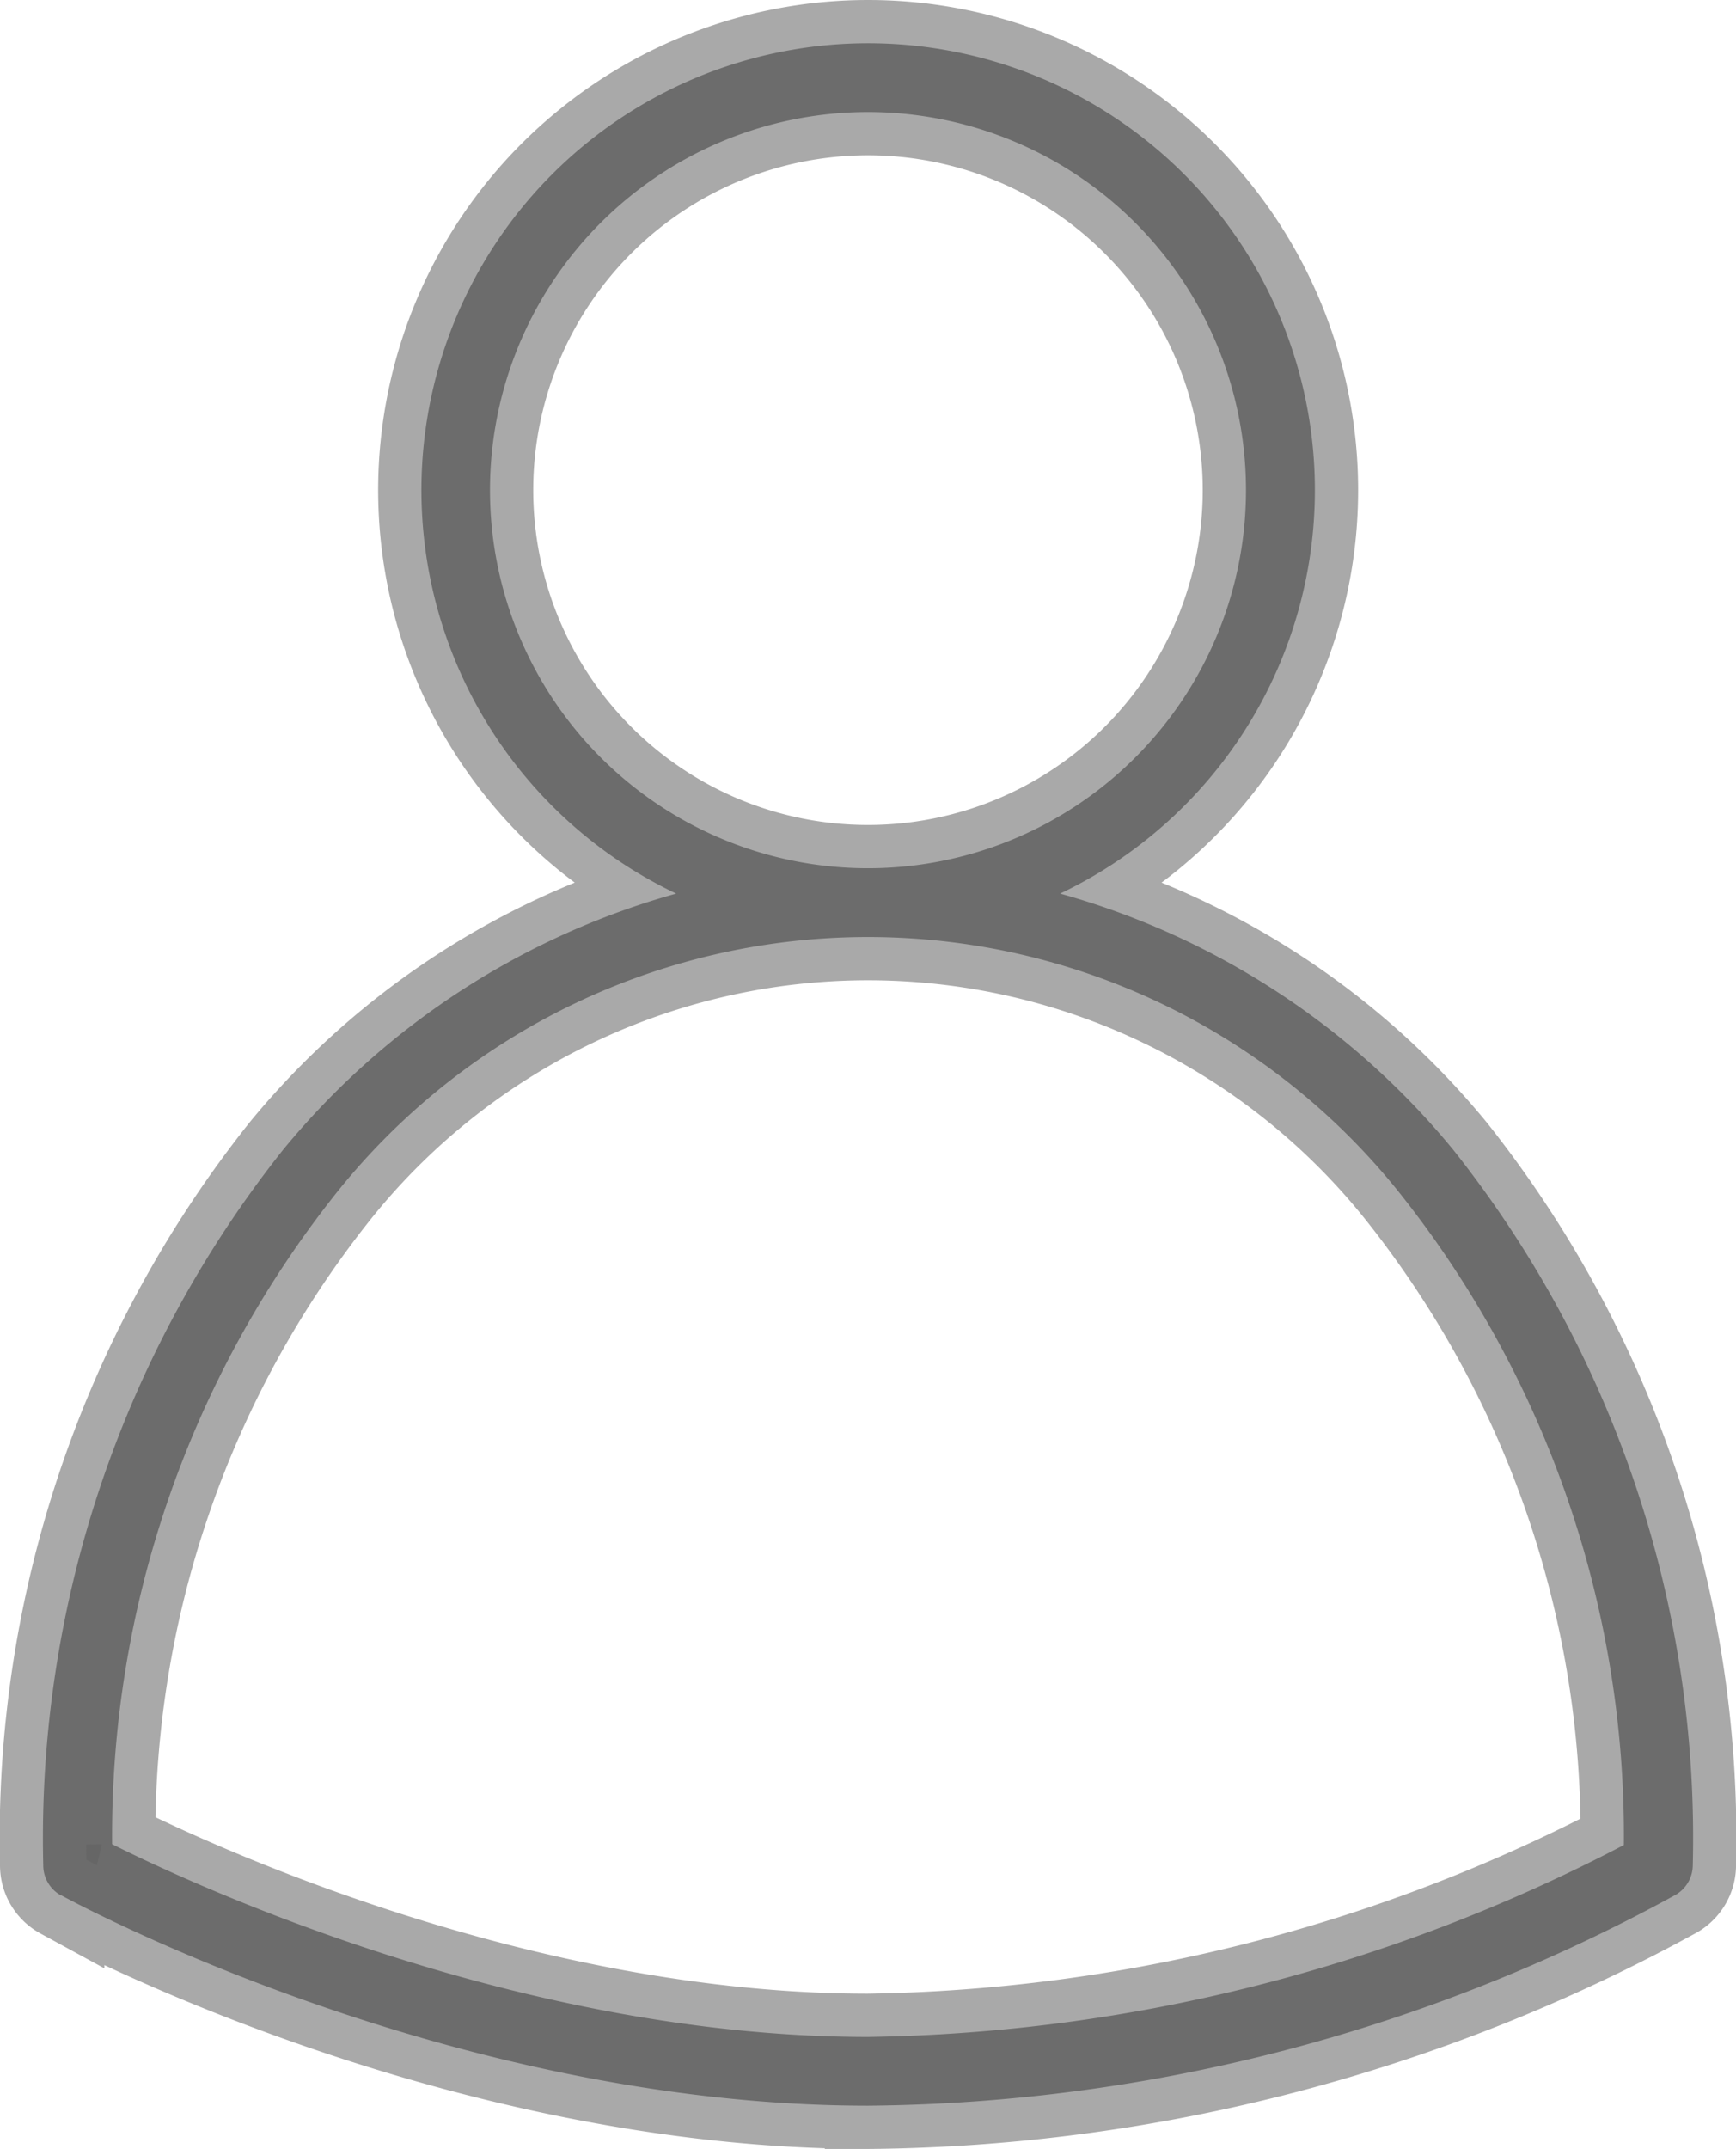 <svg xmlns="http://www.w3.org/2000/svg" width="40.135" height="49.67" viewBox="0 0 40.135 49.67">
  <path id="user" d="M64.414,58.794c.364.2,9.028,4.864,18.654,4.864a39.513,39.513,0,0,0,18.682-4.88.8.8,0,0,0,.386-.681A25.58,25.58,0,0,0,96.6,41.567a18.006,18.006,0,0,0-9.091-5.925,10.328,10.328,0,1,0-8.876,0,18.007,18.007,0,0,0-9.091,5.925A25.58,25.58,0,0,0,64,58.1a.794.794,0,0,0,.414.7Zm9.914-32.477a8.739,8.739,0,1,1,8.739,8.739,8.739,8.739,0,0,1-8.739-8.739ZM70.754,42.59a15.725,15.725,0,0,1,24.626,0,23.851,23.851,0,0,1,5.162,15.043,38.884,38.884,0,0,1-17.475,4.436c-8.055,0-15.641-3.536-17.475-4.455A23.847,23.847,0,0,1,70.754,42.59Z" transform="translate(-63 -14.988)" stroke="#707070" stroke-width="2" opacity="0.6"/>
</svg>
